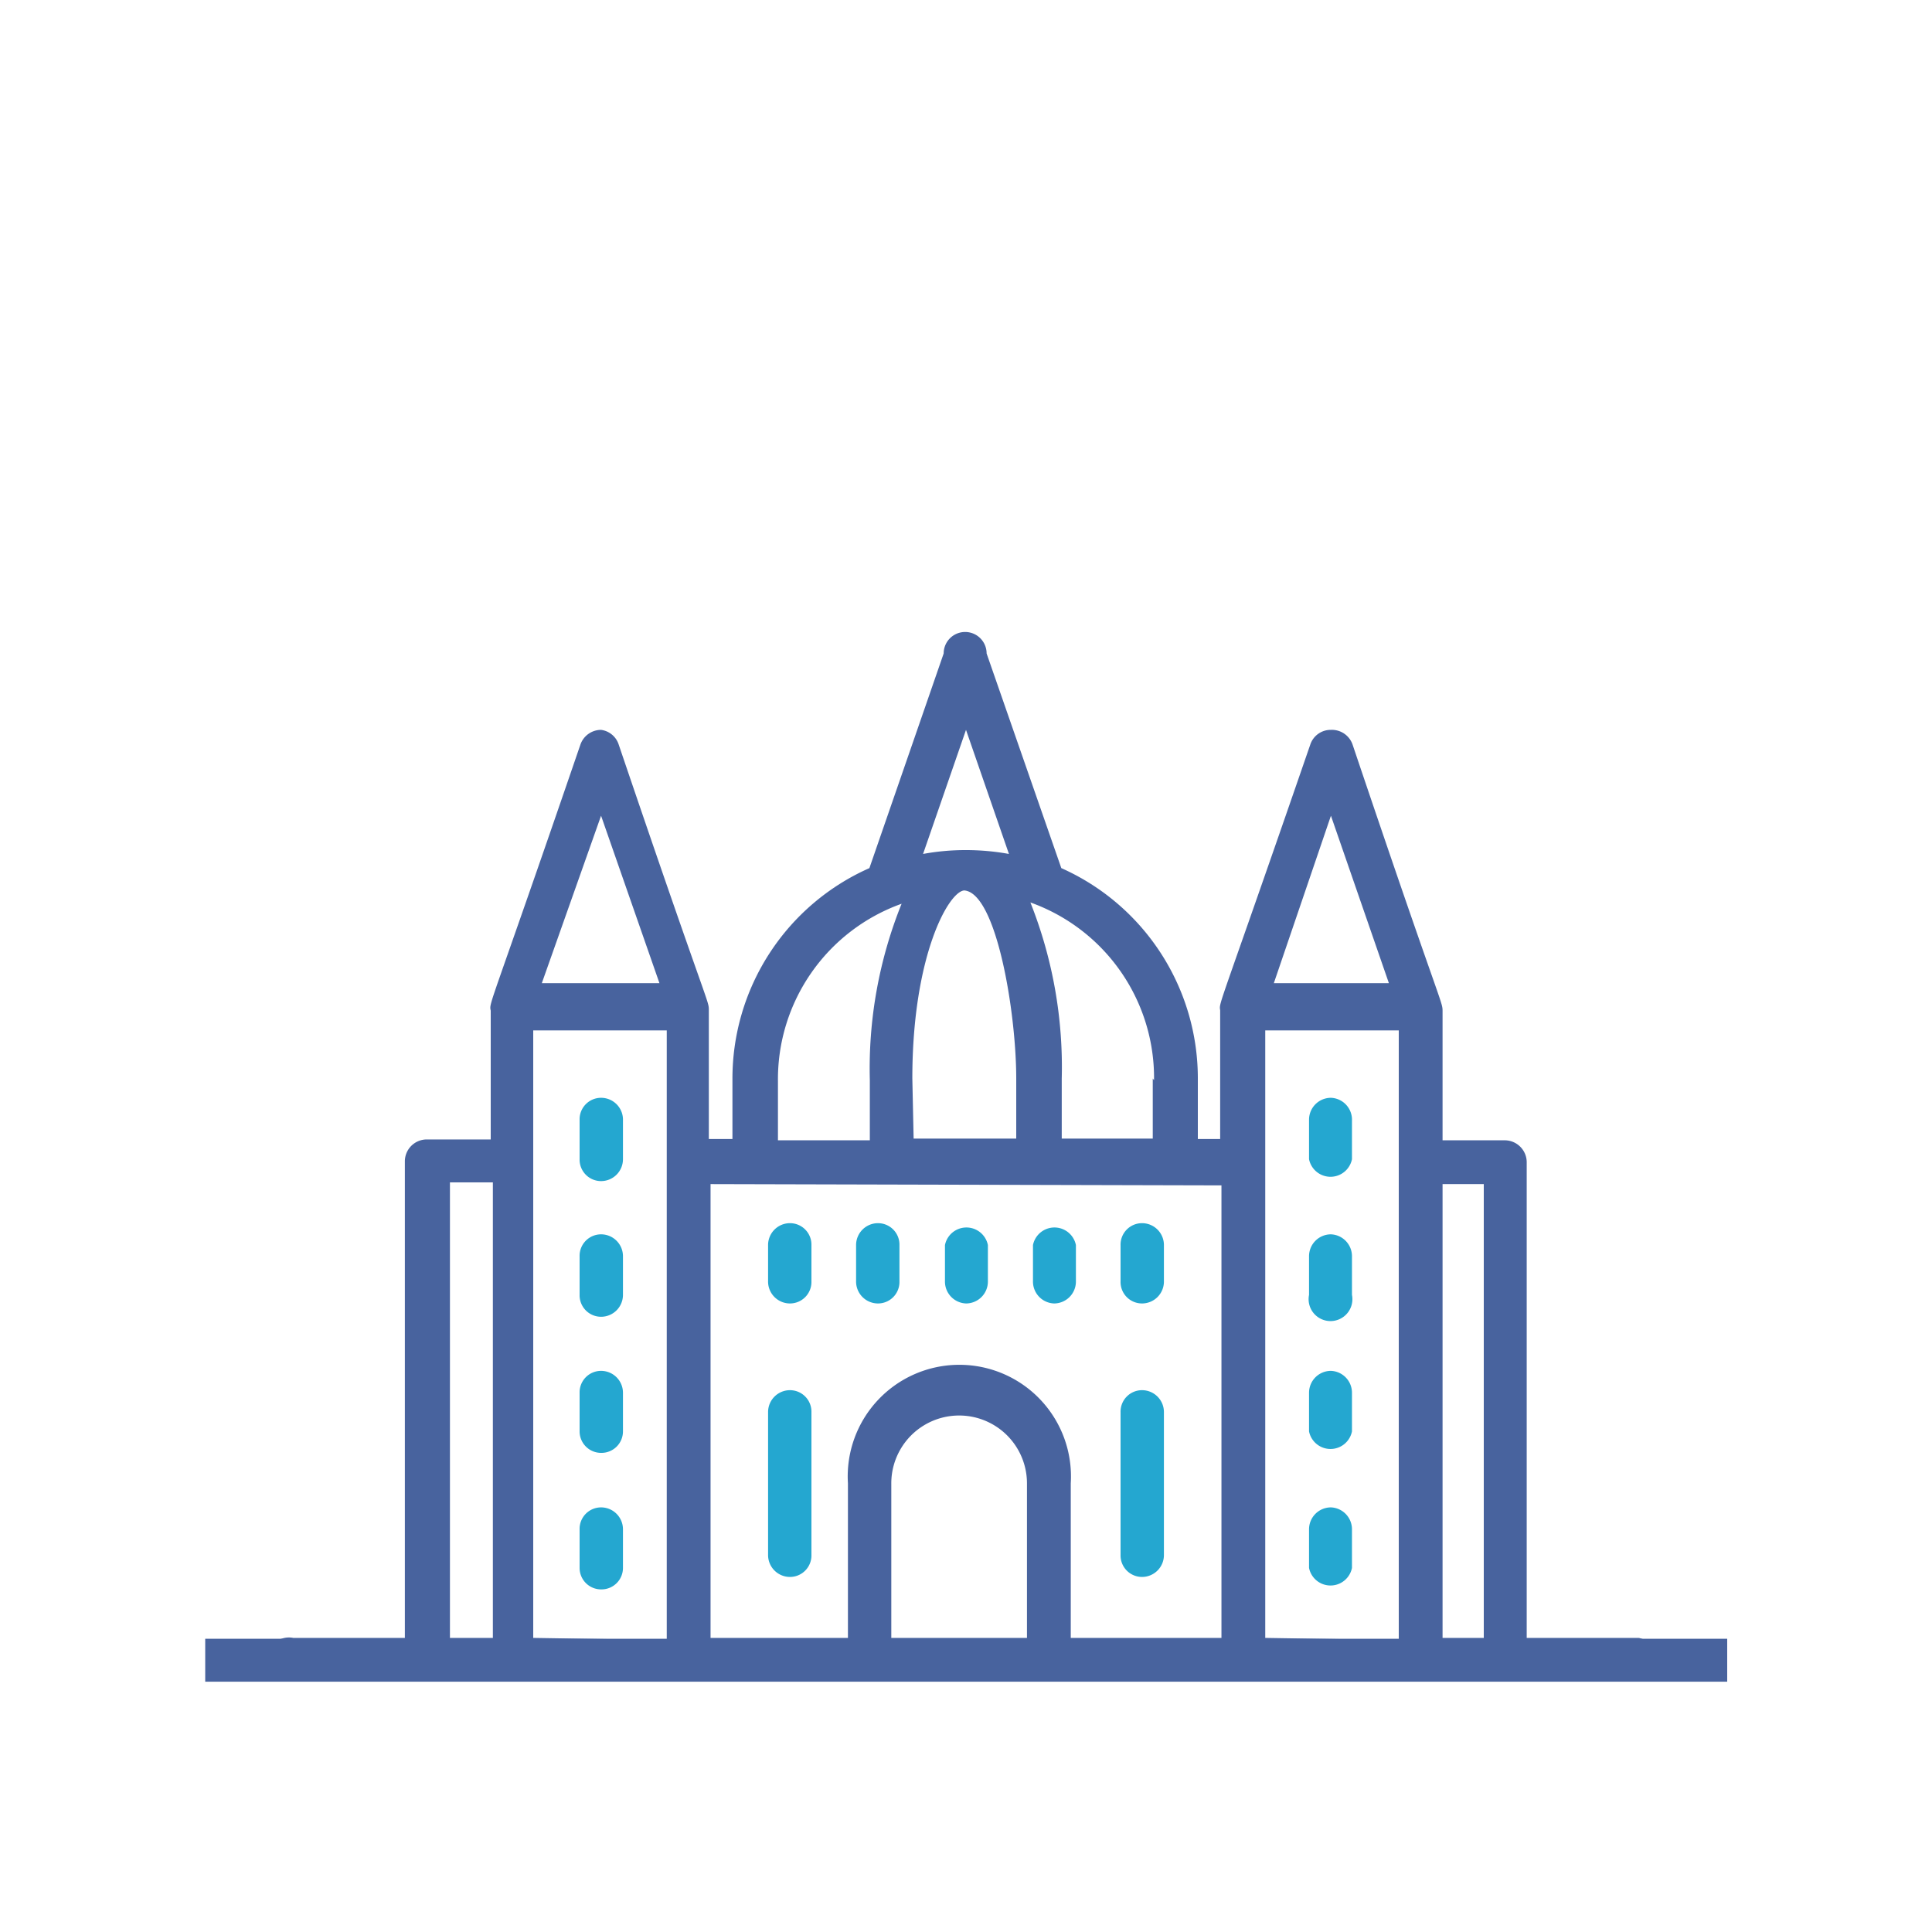 <svg id="Layer_1" data-name="Layer 1" xmlns="http://www.w3.org/2000/svg" viewBox="0 0 45 45"><defs><style>.cls-2{fill:#24a7d0}</style></defs><path style="fill:none;stroke:#48639e;stroke-miterlimit:10" d="M4.78 38.67H40.23"/><path class="cls-2" d="M26.6 36.73a.51.51 0 0 0 .51-.51v-3.33a.51.51 0 0 0-.51-.51.5.5 0 0 0-.5.51v3.33a.5.5 0 0 0 .5.51ZM18.4 36.73a.5.5 0 0 0 .5-.51v-3.33a.5.5 0 0 0-.5-.51.51.51 0 0 0-.51.51v3.33a.51.51 0 0 0 .51.51ZM26.6 30.36a.51.51 0 0 0 .51-.51V29a.51.51 0 0 0-.51-.51.5.5 0 0 0-.5.51v.84a.5.5 0 0 0 .5.52ZM24.55 30.36a.51.51 0 0 0 .51-.51V29a.51.51 0 0 0-1 0v.84a.51.51 0 0 0 .49.52ZM22.5 30.36a.51.51 0 0 0 .51-.51V29a.51.51 0 0 0-1 0v.84a.51.51 0 0 0 .49.52ZM20.45 30.36a.5.5 0 0 0 .5-.51V29a.5.5 0 0 0-.5-.51.51.51 0 0 0-.51.51v.84a.51.51 0 0 0 .51.52ZM18.4 30.36a.5.5 0 0 0 .5-.51V29a.5.5 0 0 0-.5-.51.51.51 0 0 0-.51.51v.84a.51.51 0 0 0 .51.52ZM31 35.11a.51.51 0 0 0-.51.51v.9a.51.51 0 0 0 1 0v-.9a.51.51 0 0 0-.49-.51ZM31 31.93a.51.51 0 0 0-.51.51v.9a.51.51 0 0 0 1 0v-.9a.51.51 0 0 0-.49-.51ZM31 28.75a.51.51 0 0 0-.51.51v.9a.51.51 0 1 0 1 0v-.9a.51.51 0 0 0-.49-.51ZM31 25.57a.51.51 0 0 0-.51.51V27a.51.51 0 0 0 1 0v-.9a.51.51 0 0 0-.49-.53ZM14 35.11a.5.5 0 0 0-.5.51v.9a.5.5 0 0 0 .5.5.5.5 0 0 0 .51-.5v-.9a.51.51 0 0 0-.51-.51ZM14 31.93a.5.5 0 0 0-.5.51v.9a.5.5 0 0 0 .5.5.5.5 0 0 0 .51-.5v-.9a.51.51 0 0 0-.51-.51ZM14 28.75a.5.5 0 0 0-.5.51v.9a.5.5 0 0 0 .5.51.51.51 0 0 0 .51-.51v-.9a.51.51 0 0 0-.51-.51ZM14 25.57a.5.5 0 0 0-.5.51V27a.5.5 0 0 0 .5.51.51.51 0 0 0 .51-.51v-.9a.51.51 0 0 0-.51-.53Z"/><path d="M38.17 38.15h-2.61V27.07a.51.51 0 0 0-.15-.36.51.51 0 0 0-.36-.15H33.6v-3c0-.25 0 0-2.09-6.2A.51.51 0 0 0 31 17a.5.5 0 0 0-.48.34c-2.15 6.23-2.13 6-2.1 6.19v3h-.52v-1.4a5.36 5.36 0 0 0-3.18-4.91l-1.74-5a.5.5 0 0 0-1 0l-1.73 5a5.36 5.36 0 0 0-3.19 4.91v1.4h-.55v-3c0-.24 0 0-2.1-6.19A.5.5 0 0 0 14 17a.51.51 0 0 0-.48.34c-2.14 6.24-2.13 6-2.09 6.2v3H9.94a.51.51 0 0 0-.51.51v11.1h-2.6a.51.51 0 1 0 0 1h31.34a.51.51 0 0 0 0-1Zm-3.61-10.57v10.57h-.96V27.58ZM12.42 38.15V24h3.11v14.2Zm11.5 0h-3.16v-3.6a1.58 1.58 0 1 1 3.16 0Zm5.55 0V24h3.11v14.2ZM31 19l1.35 3.9h-2.68Zm-4.15 6.12v1.4h-2.12v-1.4a10.38 10.38 0 0 0-.73-4.1 4.34 4.34 0 0 1 2.88 4.14Zm-5.6 0c0-2.87.85-4.36 1.21-4.38.75.06 1.21 2.84 1.21 4.38v1.4h-2.39ZM22.5 17l1 2.89a5.66 5.66 0 0 0-1-.09 5.47 5.47 0 0 0-1 .09Zm-4.38 8.19A4.34 4.34 0 0 1 21 21.05a10.27 10.27 0 0 0-.74 4.11v1.4h-2.14Zm10.33 2.42v10.54h-3.51v-3.6a2.6 2.6 0 1 0-5.19 0v3.6h-3.2V27.58ZM14 19l1.36 3.9h-2.74Zm-3.52 8.54h1v10.61h-1Z" style="fill:#48639e"/></svg>